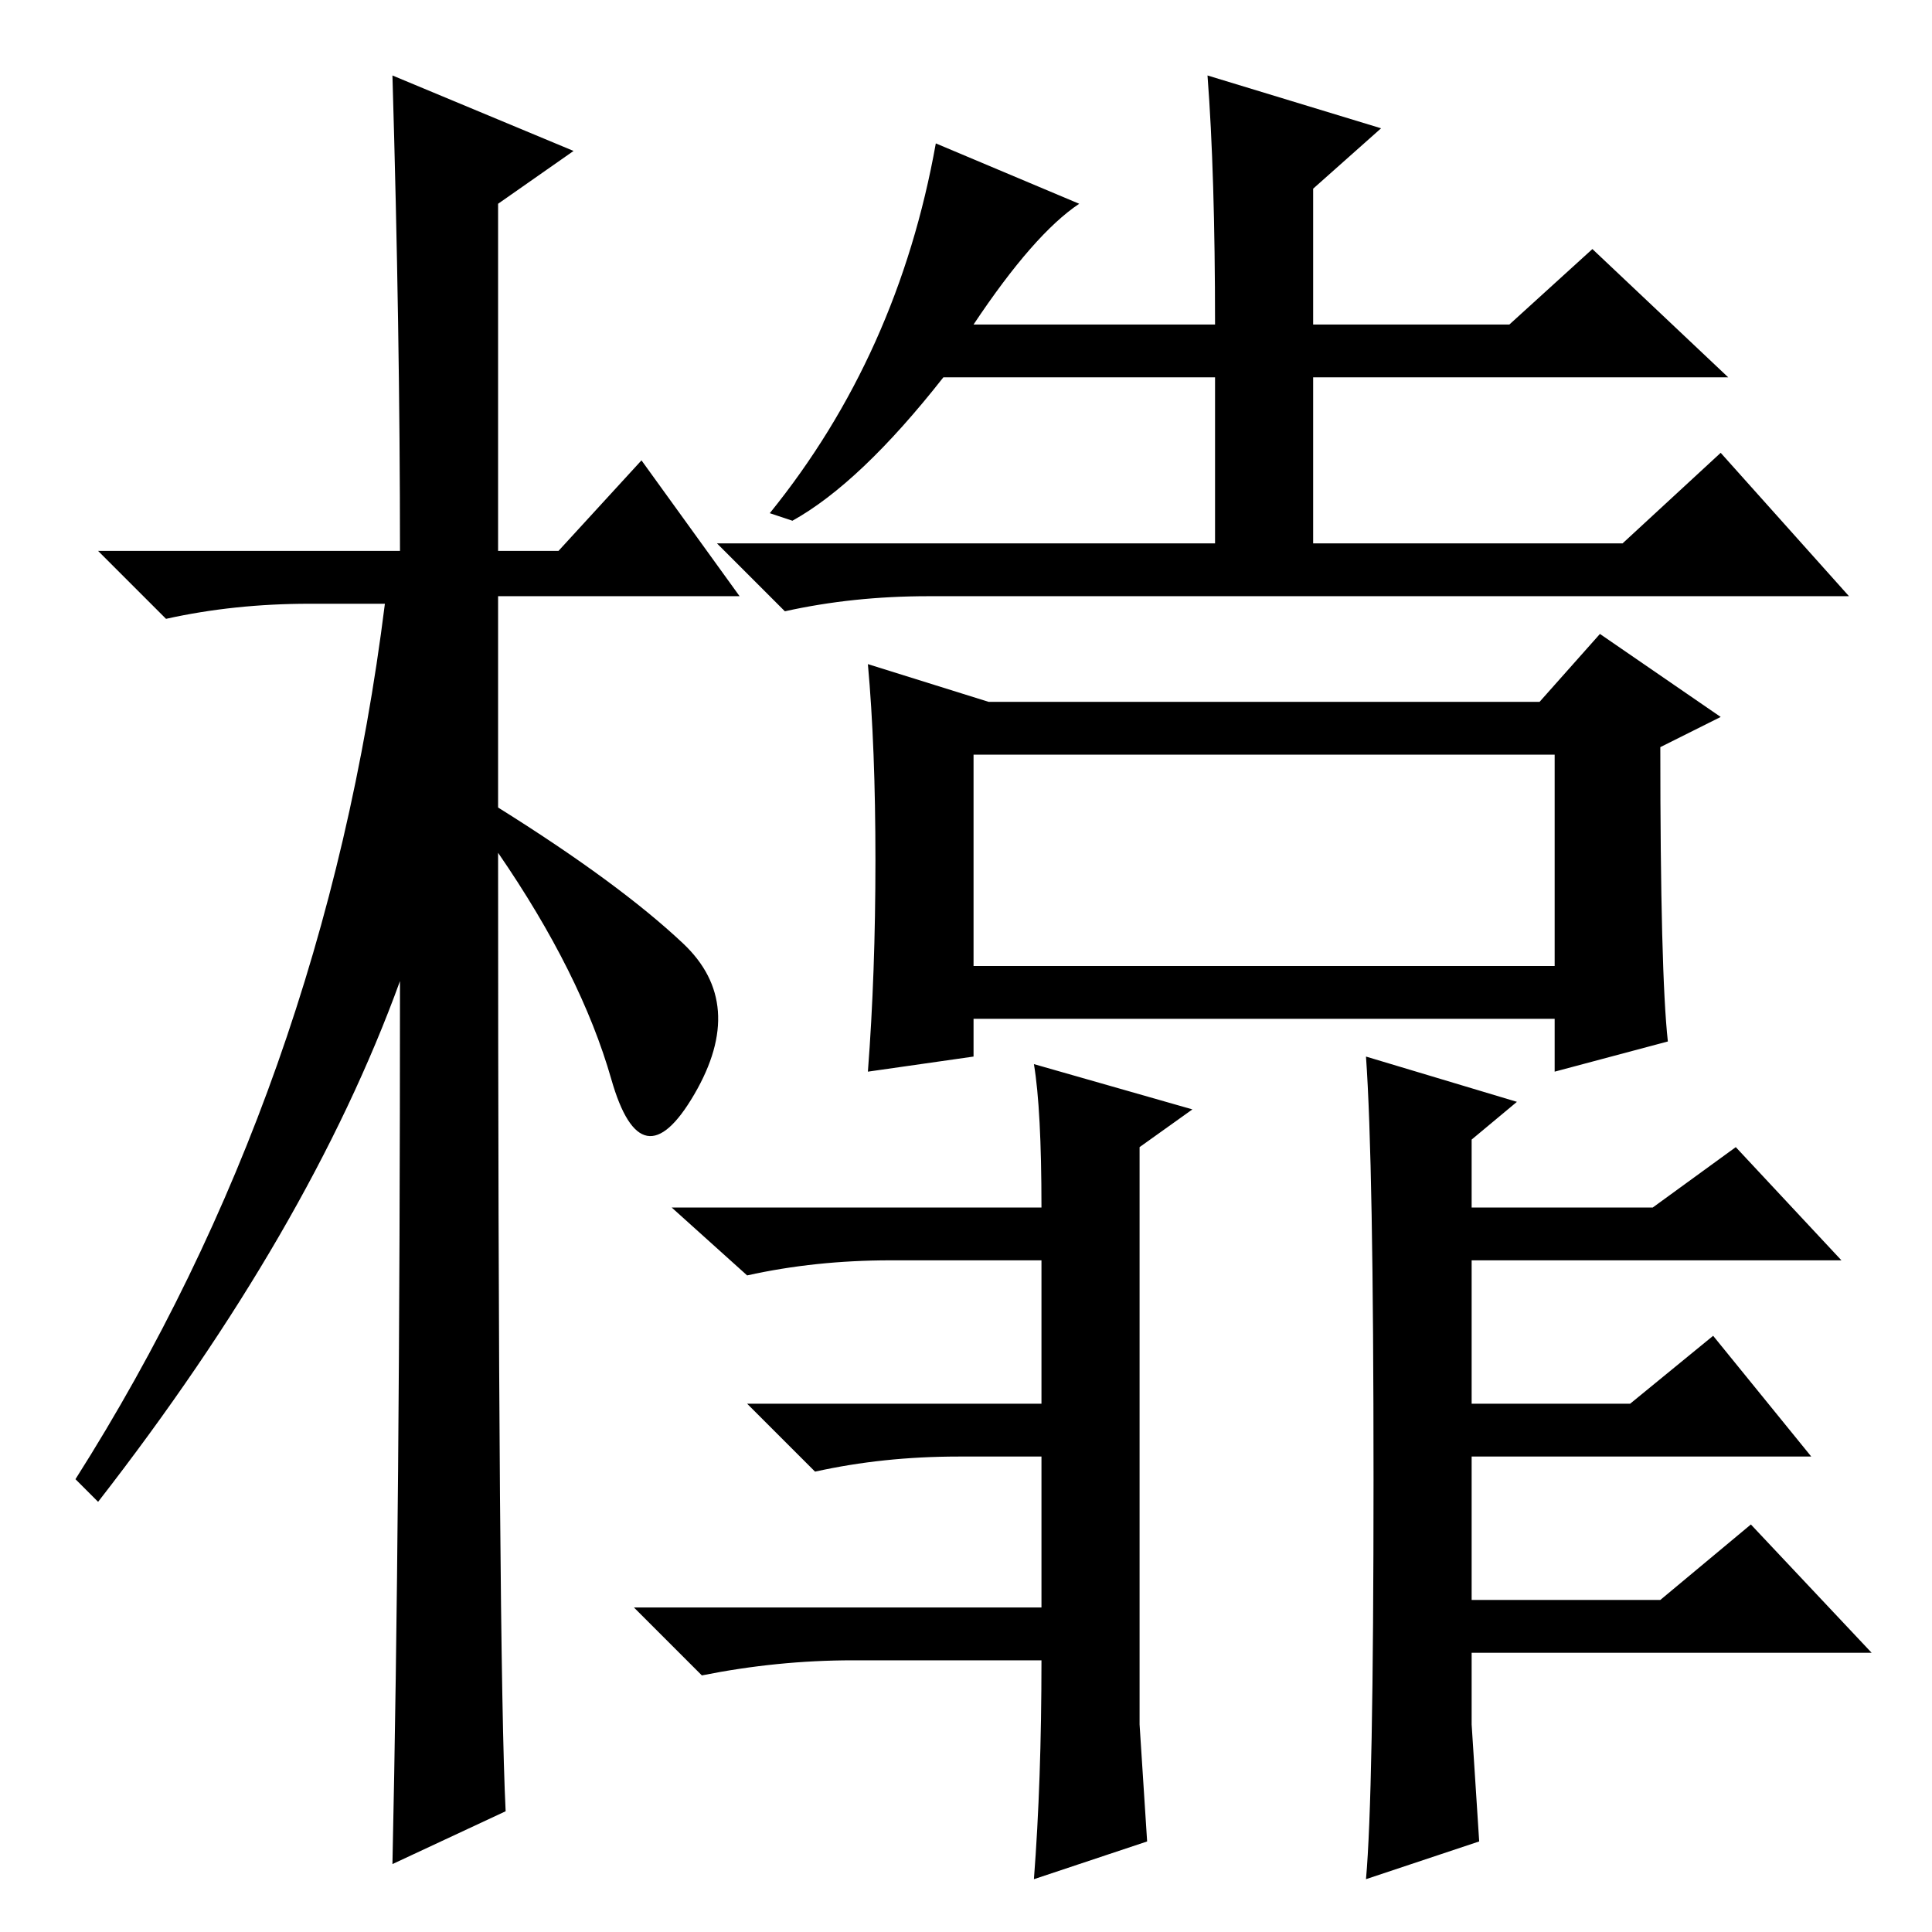<?xml version="1.0" standalone="no"?>
<!DOCTYPE svg PUBLIC "-//W3C//DTD SVG 1.1//EN" "http://www.w3.org/Graphics/SVG/1.1/DTD/svg11.dtd" >
<svg xmlns="http://www.w3.org/2000/svg" xmlns:xlink="http://www.w3.org/1999/xlink" version="1.1" viewBox="0 -36 256 256">
  <g transform="matrix(1 0 0 -1 0 220)">
   <path fill="currentColor"
d="M67 16l-15 -7q1 46 1 117q-12 -33 -40 -69l-3 3q33 52 41 116h-10q-10 0 -19 -2l-9 9h40q0 29 -1 63l24 -10l-10 -7v-46h8l11 12l13 -18h-32v-28q16 -10 24.5 -18t1.5 -20t-11 2t-15 30q0 -107 1 -127zM129 128h77v28h-77v-28zM129 213h32q0 20 -1 33l23 -7l-9 -8v-18h26
l11 10l18 -17h-55v-22h41l13 12l17 -19h-122q-10 0 -19 -2l-9 9h66v22h-36q-11 -14 -20 -19l-3 1q17 21 22 49l19 -8q-6 -4 -14 -16zM116 142q0 15 -1 26l16 -5h73l8 9l16 -11l-8 -4q0 -30 1 -39l-15 -4v7h-77v-5l-14 -2q1 13 1 28zM137 115l21 -6l-7 -5v-76.5t1 -15.5
l-15 -5q1 13 1 29h-25q-10 0 -20 -2l-9 9h54v20h-11q-10 0 -19 -2l-9 9h39v19h-20q-10 0 -19 -2l-10 9h49q0 13 -1 19zM182 60q0 42 -1 56l20 -6l-6 -5v-9h24l11 8l14 -15h-49v-19h21l11 9l13 -16h-45v-19h25l12 10l16 -17h-53v-9.5t1 -15.5l-15 -5q1 11 1 53z" />
  </g>

</svg>
